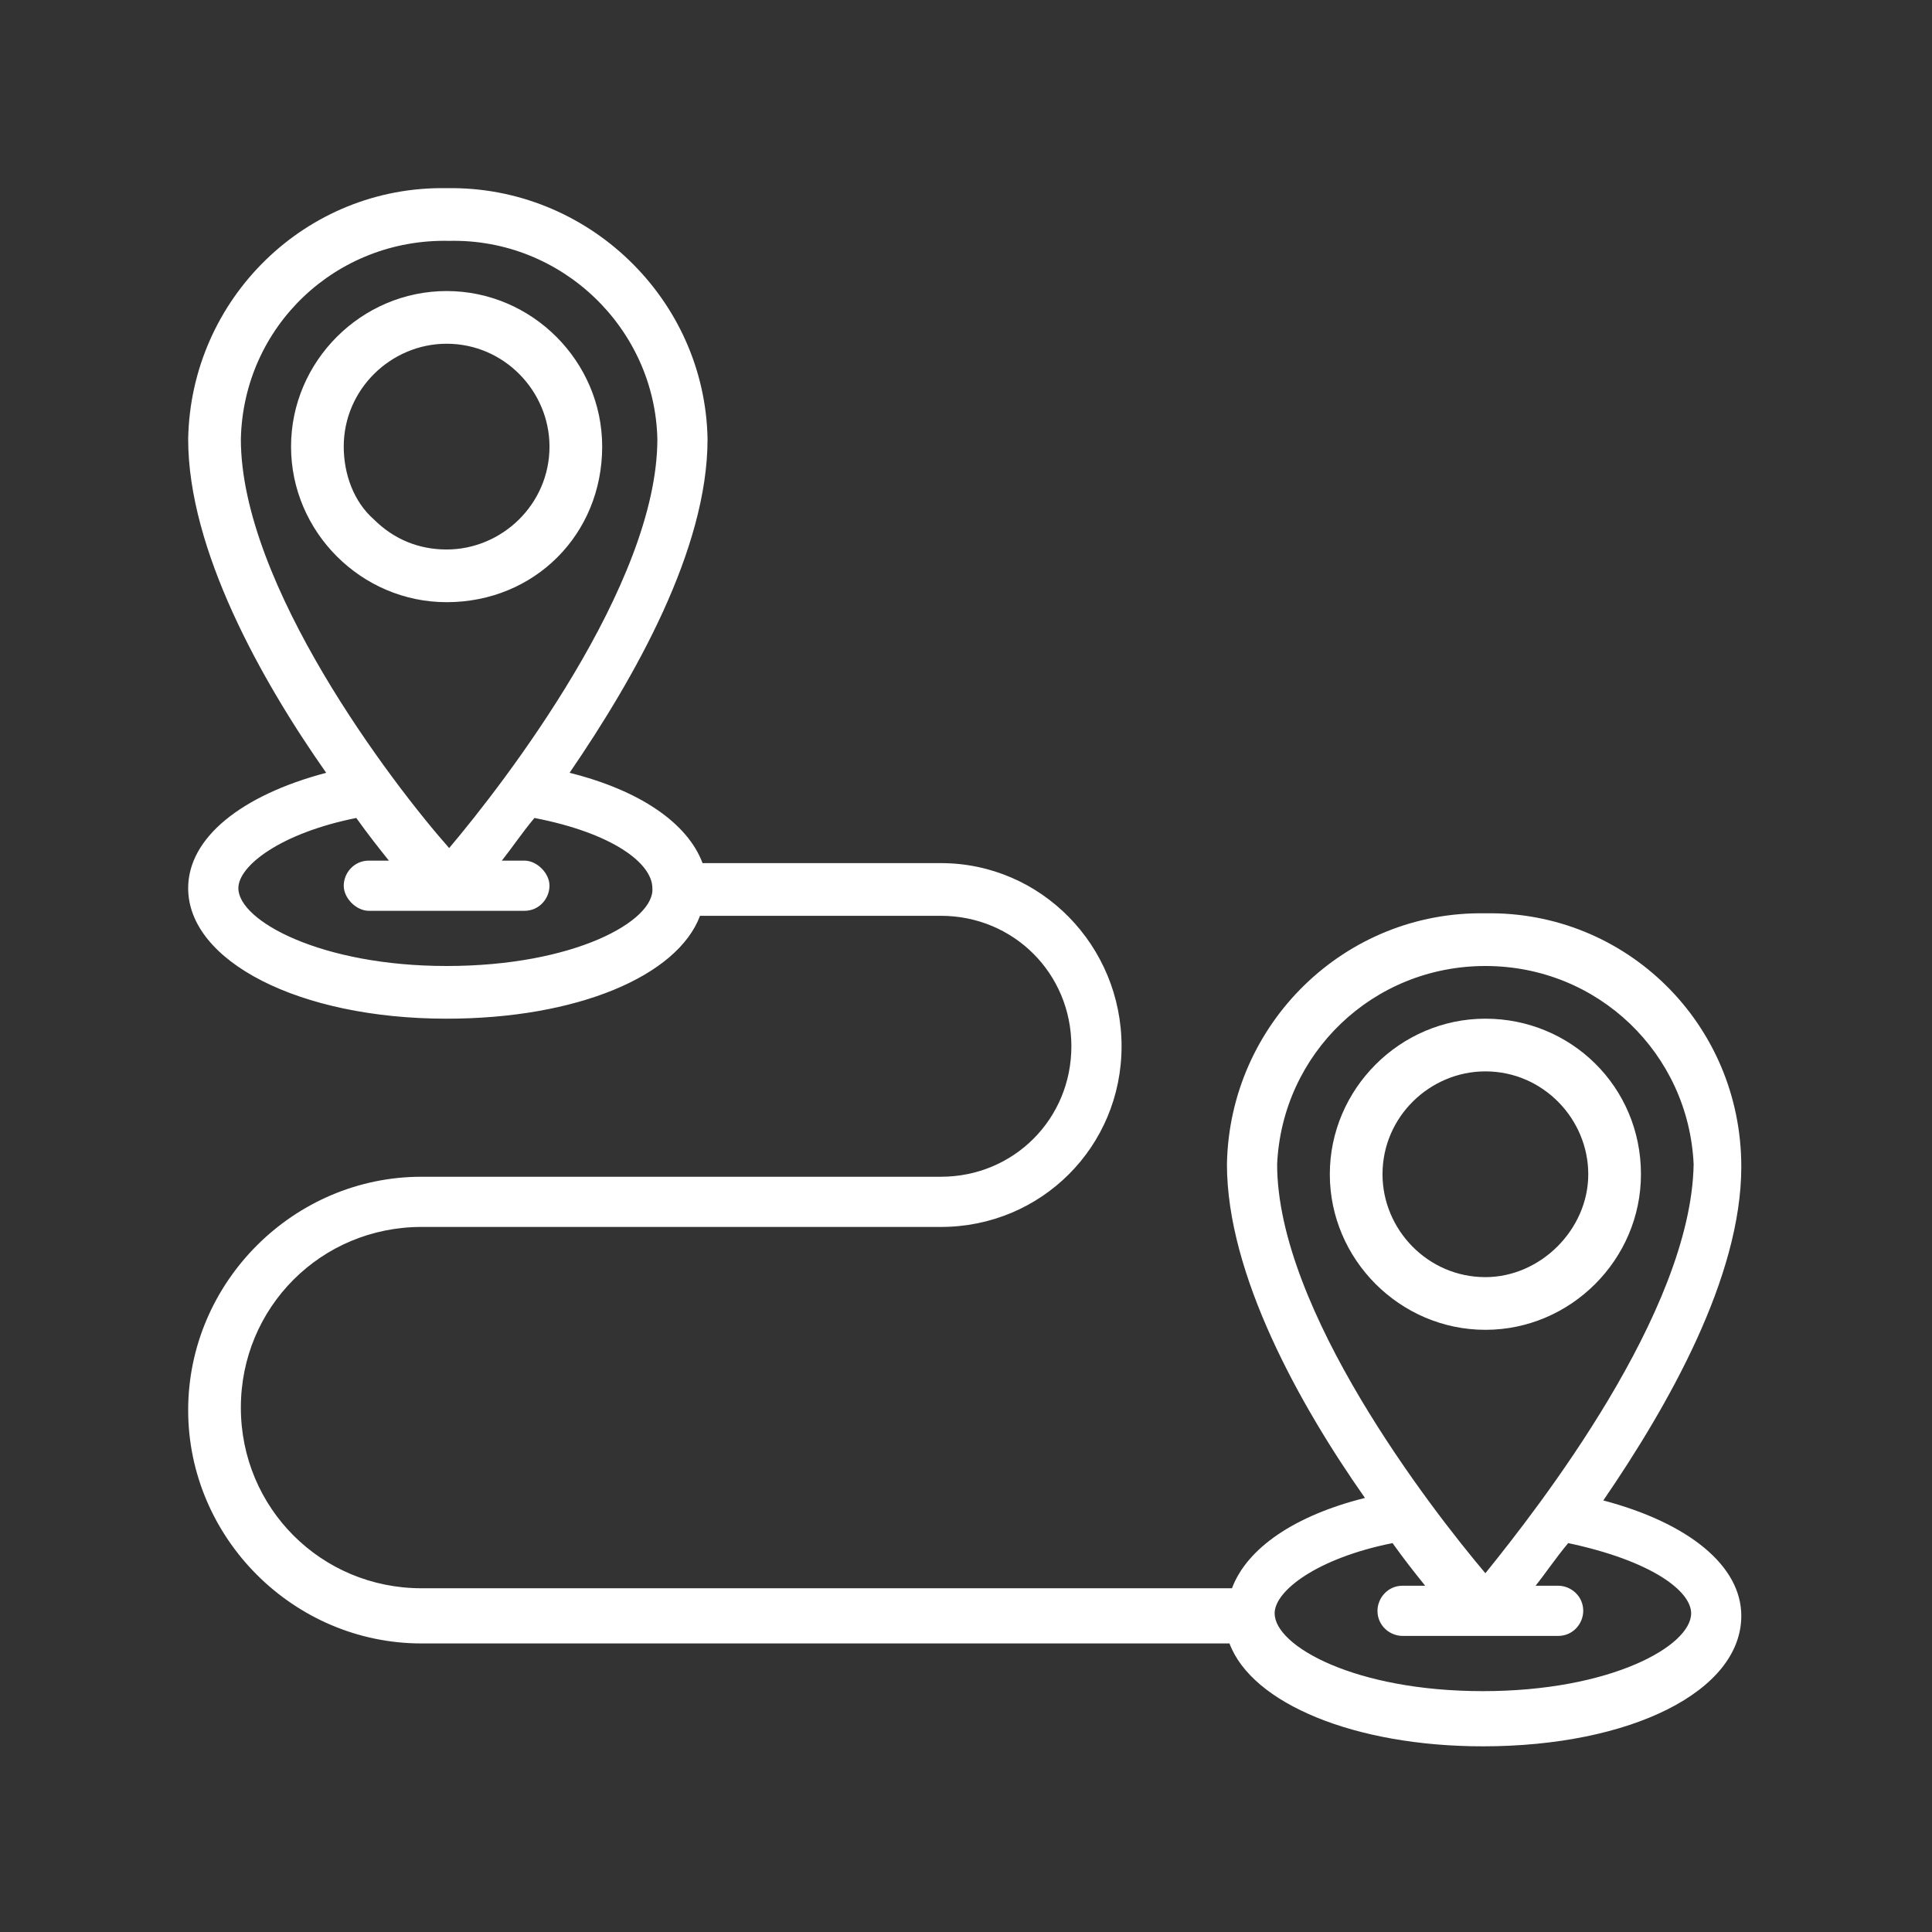 <svg width="48" height="48" viewBox="0 0 48 48" fill="none" xmlns="http://www.w3.org/2000/svg">
<rect x="0" y="0" width="48" height="48" fill="#333333" stroke="none"/>
<path d="M14.961 11.096C14.961 8.976 13.216 7.231 11.096 7.231C8.977 7.231 7.231 8.976 7.231 11.096C7.231 13.215 8.977 14.961 11.096 14.961C13.278 14.961 14.961 13.278 14.961 11.096ZM8.54 11.096C8.54 9.662 9.725 8.54 11.096 8.54C12.53 8.54 13.652 9.724 13.652 11.096C13.652 12.53 12.468 13.652 11.096 13.652C10.41 13.652 9.787 13.402 9.288 12.904C8.79 12.467 8.54 11.782 8.54 11.096Z" fill="white"/>
<path d="M36.904 22.691C33.413 22.629 30.546 25.434 30.483 28.925C30.483 31.668 32.291 34.909 33.912 37.216C32.166 37.652 30.982 38.462 30.608 39.46H10.473C7.979 39.46 5.984 37.465 5.984 34.971C5.984 32.478 7.979 30.483 10.473 30.483H23.377C25.87 30.483 27.865 28.488 27.865 25.995C27.865 23.501 25.87 21.444 23.377 21.444H17.455C17.081 20.447 15.896 19.636 14.151 19.2C15.771 16.831 17.579 13.652 17.579 10.909C17.517 7.418 14.587 4.613 11.096 4.675C7.605 4.613 4.738 7.418 4.675 10.909C4.675 13.652 6.483 16.893 8.104 19.2C5.984 19.761 4.675 20.821 4.675 22.067C4.675 23.875 7.418 25.309 11.096 25.309C14.338 25.309 16.831 24.249 17.392 22.753H23.377C25.184 22.753 26.618 24.187 26.618 25.995C26.618 27.803 25.184 29.236 23.377 29.236H10.473C7.294 29.236 4.675 31.855 4.675 35.034C4.675 38.213 7.294 40.831 10.473 40.831H30.546C31.107 42.327 33.662 43.387 36.842 43.387C40.52 43.387 43.262 42.016 43.262 40.145C43.262 38.899 41.953 37.839 39.834 37.278C41.455 34.909 43.262 31.73 43.262 28.987C43.262 25.434 40.395 22.629 36.904 22.691ZM5.984 10.909C6.047 8.104 8.353 5.922 11.159 5.984C13.964 5.922 16.27 8.166 16.332 10.909C16.332 14.525 12.53 19.449 11.159 21.07C9.725 19.449 5.984 14.525 5.984 10.909ZM11.096 24C7.979 24 5.922 22.878 5.922 22.067C5.922 21.506 6.982 20.696 8.852 20.322C9.164 20.759 9.413 21.07 9.662 21.382H9.164C8.79 21.382 8.54 21.694 8.54 22.005C8.54 22.317 8.852 22.629 9.164 22.629H13.029C13.403 22.629 13.652 22.317 13.652 22.005C13.652 21.694 13.34 21.382 13.029 21.382H12.468C12.717 21.07 12.966 20.696 13.278 20.322C15.21 20.696 16.208 21.444 16.208 22.067C16.27 22.878 14.275 24 11.096 24ZM42.016 40.083C42.016 40.894 40.021 42.016 36.842 42.016C33.662 42.016 31.668 40.894 31.668 40.083C31.668 39.522 32.727 38.712 34.597 38.338C34.909 38.774 35.158 39.086 35.408 39.397H34.847C34.473 39.397 34.223 39.709 34.223 40.021C34.223 40.395 34.535 40.644 34.847 40.644H38.712C39.086 40.644 39.335 40.333 39.335 40.021C39.335 39.647 39.023 39.397 38.712 39.397H38.151C38.4 39.086 38.649 38.712 38.961 38.338C41.018 38.774 42.016 39.522 42.016 40.083ZM36.904 39.086C35.532 37.465 31.73 32.54 31.73 28.925C31.855 26.182 34.099 24 36.904 24C39.709 24 41.953 26.182 42.078 28.925C42.016 32.603 38.213 37.465 36.904 39.086Z" fill="white"/>
<path d="M36.904 25.309C34.785 25.309 33.039 27.055 33.039 29.174C33.039 31.294 34.785 33.039 36.904 33.039C39.023 33.039 40.769 31.294 40.769 29.174C40.769 26.992 39.023 25.309 36.904 25.309ZM36.904 31.73C35.47 31.73 34.348 30.545 34.348 29.174C34.348 27.74 35.532 26.618 36.904 26.618C38.338 26.618 39.46 27.803 39.46 29.174C39.46 30.545 38.275 31.73 36.904 31.73Z" fill="white"/>
</svg>
